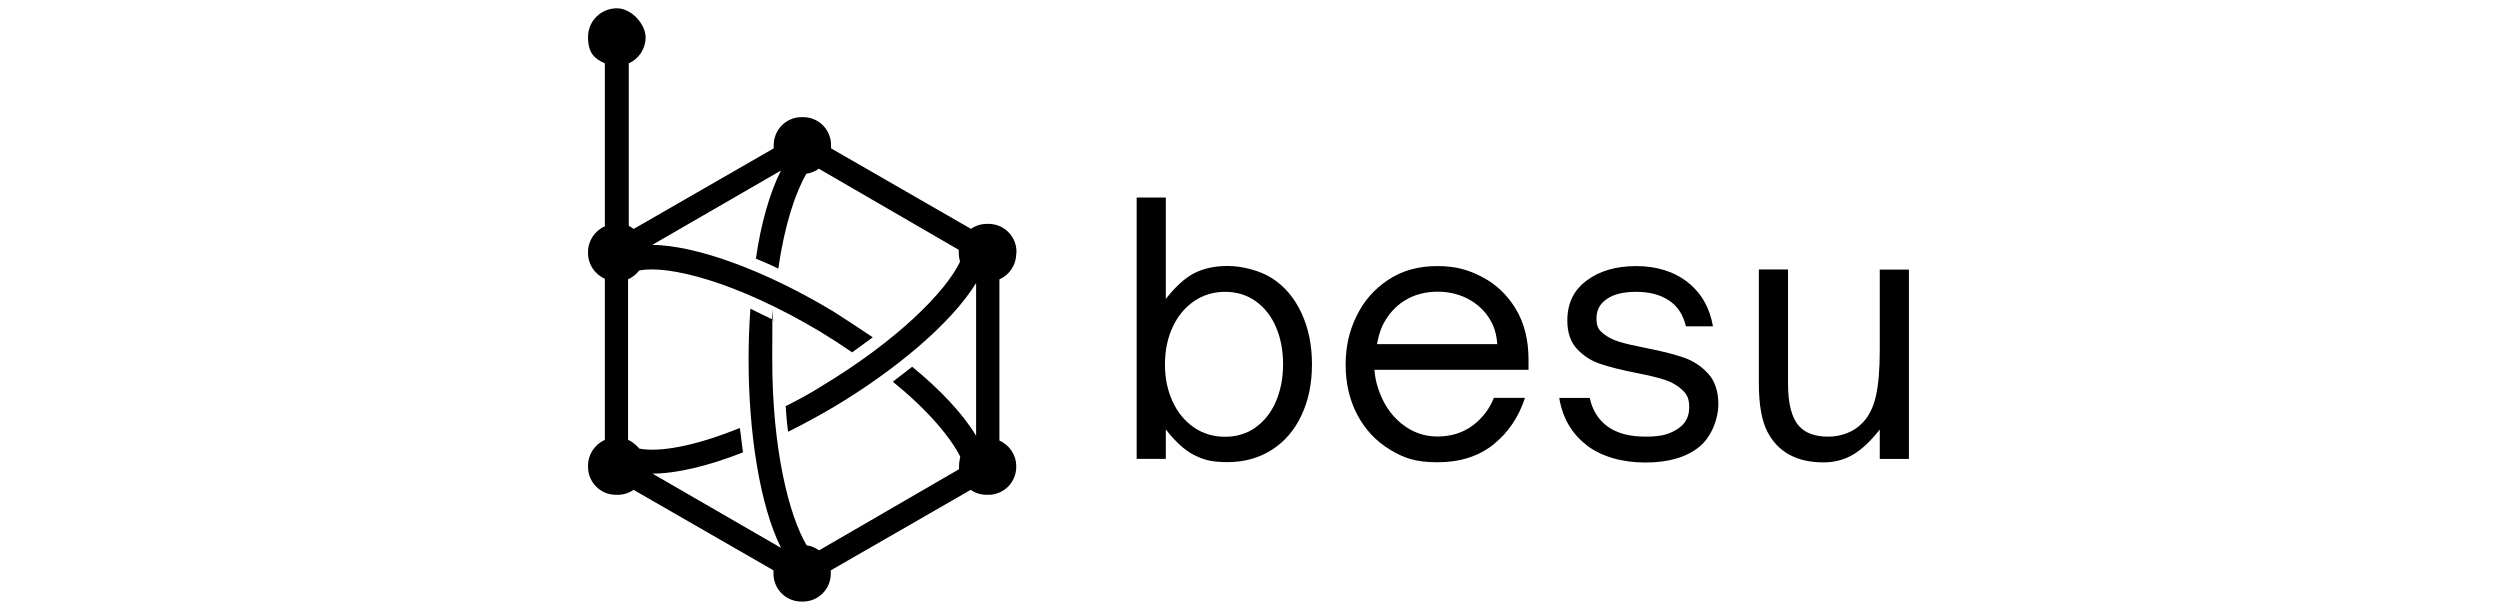 <?xml version="1.0" encoding="UTF-8"?>
<svg xmlns="http://www.w3.org/2000/svg" version="1.1" width="250" height="61" viewBox="-200 0 1500 500">
  <defs>
    <style>
      .cls-1 {
        fill: #000000;
      }
    </style>
  </defs>
  <!-- Generator: Adobe Illustrator 28.6.0, SVG Export Plug-In . SVG Version: 1.2.0 Build 709)  -->
  <g>
    <g id="Layer_1">
      <path class="cls-1" d="M358.6,207.5v-1c0-12.8-10.2-23-23-23h-1c-5.1,0-9.7,1.5-13.3,4.1l-114.7-66v-2.6c0-12.8-10.2-23-23-23h-1c-12.8,0-23,10.2-23,23v2.6l-114.7,66c-1.5-1-2.6-1.5-4.1-2.6V51.9c8.2-3.6,13.8-11.8,13.8-21.5S43.8,6.8,31,6.8,7.4,17,7.4,30.4s5.6,17.9,13.8,21.5v133.6c-8.2,3.6-13.8,11.8-13.8,21v1c0,9.2,5.6,17.4,13.8,21v132.1c-8.2,3.6-13.8,11.8-13.8,21v1c0,12.8,10.2,23,23,23h1c5.1,0,9.7-1.5,13.3-4.1l114.7,66v2.6c0,12.8,10.2,23,23,23h1c12.8,0,23-10.2,23-23v-2.6l114.7-66c3.6,2.6,8.2,4.1,13.3,4.1h1c12.8,0,23-10.2,23-23v-.5c0-9.2-5.6-17.4-13.8-21v-132.1c8.2-3.6,13.8-11.8,13.8-21.5ZM325.3,356.9c-10.7-17.9-29.2-37.4-52.2-56.3-5.1,4.1-10.7,8.2-15.9,12.3,29.2,23.5,47.6,46.1,55.3,61.4-.5,2.6-1,5.1-1,7.7v2.6l-114.7,66.5c-3.1-2-6.1-3.6-10.2-4.1-14.3-24.1-28.2-78.3-28.2-152s.5-22.5,1-32.8c-6.7-3.1-12.8-6.1-18.9-9.2-1,13.8-1.5,27.6-1.5,42,0,59.4,9.2,119.3,26.6,154.1l-105.4-60.9c19.5,0,45.6-6.1,74.2-17.4-1-6.7-1.5-13.3-2.6-20-37.9,15.4-66.5,20-82.4,16.9-2.6-3.1-5.6-5.6-9.2-7.2v-131.6c3.6-1.5,6.7-4.1,9.2-7.2,23.5-4.6,78.8,8.7,148.4,50.2,9.2,5.6,17.9,11.3,26.1,16.9,5.6-4.1,11.3-8.2,16.9-12.3-10.7-7.2-21.5-14.3-32.8-21.5-57.3-34.3-112.1-53.7-147.9-54.3l105.4-60.9c-9.2,18.4-16.4,43.5-20.5,72.2,6.1,2.6,12.3,5.1,18.4,8.2,5.1-36.3,14.3-63,23-77.8,3.6-.5,7.2-2,10.2-4.1l114.7,66.5v2.6c0,2.6.5,5.1,1,7.2-11.8,24.6-51.2,64.5-114.2,102.4-9.7,6.1-19.5,11.3-28.7,15.9.5,7.2,1,14.3,2,21,12.3-6.1,24.6-12.8,36.9-20,50.7-30.2,96.7-68.6,117.2-101.9v124.9h-.5Z"/>
      <g>
        <path class="cls-1" d="M504,372.9c-7.7-4-15.3-11-23-20.9v24.1h-23.9v-214.2h23.9v83.1c7.9-10.1,15.6-17.1,23.3-21.1,7.7-3.9,16.8-5.9,27.5-5.9s26,3.4,36.3,10.1c10.4,6.7,18.4,16.2,24.1,28.5,5.7,12.3,8.6,26.2,8.6,42s-2.9,29.7-8.6,41.8c-5.7,12.2-13.8,21.6-24.3,28.3-10.5,6.7-22.6,10.1-36.2,10.1s-20.1-2-27.8-6ZM554.7,350.2c7.2-5.1,12.7-12.2,16.6-21.2,3.8-9,5.8-19.1,5.8-30.3s-1.9-21.6-5.8-30.6c-3.8-9-9.4-16-16.6-21.2-7.2-5.1-15.6-7.7-25.1-7.7s-18.1,2.6-25.5,7.7c-7.5,5.1-13.3,12.2-17.5,21.2s-6.3,19.2-6.3,30.6,2.1,21.4,6.3,30.5c4.2,9.1,10.1,16.1,17.5,21.2,7.5,5.1,16,7.6,25.5,7.6s17.9-2.6,25.1-7.7Z"/>
        <path class="cls-1" d="M664.7,368.5c-11.5-6.9-20.4-16.5-26.8-28.6-6.4-12.2-9.5-25.8-9.5-41s3-27.7,9-40c6-12.3,14.6-22.1,26-29.6,11.3-7.5,24.7-11.2,40-11.2s25.6,3,37,9c11.4,6,20.6,14.7,27.5,26.2,6.9,11.5,10.4,25.3,10.4,41.4v8.4h-126.3c.4,5.4,1.4,10.6,3.1,15.4,3.9,12,10.2,21.5,18.9,28.6,8.7,7.1,18.6,10.7,29.6,10.7s20.9-3,28.9-9c8-6,13.8-13.6,17.4-22.7h25.5c-5.1,15.7-13.7,28.4-25.8,38.2-12.2,9.7-27.4,14.6-45.8,14.6s-27.6-3.5-39.2-10.4ZM752.7,282.1c-.4-5.6-1.5-10.7-3.4-15.2-3.9-8.8-10-15.6-18.1-20.5-8.1-4.9-17.3-7.3-27.4-7.3s-19.3,2.4-27.1,7.3c-7.8,4.9-13.8,11.7-18.1,20.5-1.9,4.1-3.4,9.2-4.5,15.2h98.5Z"/>
        <path class="cls-1" d="M826,364.9c-12.3-9.4-19.8-22.3-22.5-38.7h25c2.1,9.9,6.9,17.7,14.5,23.3s18,8.4,31.3,8.4,19.5-2.1,26-6.2c6.5-4.1,9.7-10,9.7-17.7s-1.9-10.8-5.8-14.5c-3.8-3.6-8.7-6.4-14.6-8.3-5.9-1.9-13.7-3.7-23.4-5.6-12.2-2.4-21.9-4.9-29.3-7.4-7.4-2.5-13.7-6.6-18.9-12.2-5.2-5.6-7.9-13.4-7.9-23.3,0-14,5.3-25,15.9-32.8,10.6-7.9,24.1-11.8,40.6-11.8s30.9,4.4,42.1,13.2c11.2,8.8,18.1,20.9,20.8,36.2h-22.2c-2.2-9.5-6.9-16.7-14-21.3-7.1-4.7-16-7-26.7-7s-18.3,1.9-24,5.8c-5.7,3.8-8.6,9.1-8.6,15.9s1.8,9.4,5.3,12.3c3.6,3,8,5.3,13.2,6.9,5.2,1.6,12.6,3.3,22.2,5.2,12.5,2.4,22.7,5,30.6,7.7,7.9,2.7,14.6,7.1,20.2,13.2,5.6,6.1,8.4,14.6,8.4,25.4s-5.2,26.2-15.7,34.7c-10.5,8.5-25.2,12.8-44.1,12.8s-35.6-4.7-48-14Z"/>
        <path class="cls-1" d="M974.4,354.5c-4.9-9.2-7.3-22.5-7.3-40.1v-93.5h23.9v93.5c0,16.5,3,28.1,9,34.8,5.2,5.8,13.2,8.7,23.9,8.7s21.2-3.8,28.3-11.5c5.1-5.2,8.7-12.4,10.8-21.6,2.1-9.2,3.2-21.7,3.2-37.6v-66.2h23.9v155.2h-23.9v-24.1c-7.5,9.5-14.8,16.4-22,20.6-7.2,4.2-15.2,6.3-24,6.3-21.7,0-37-8.1-45.7-24.4Z"/>
      </g>
    </g>
  </g>
</svg>